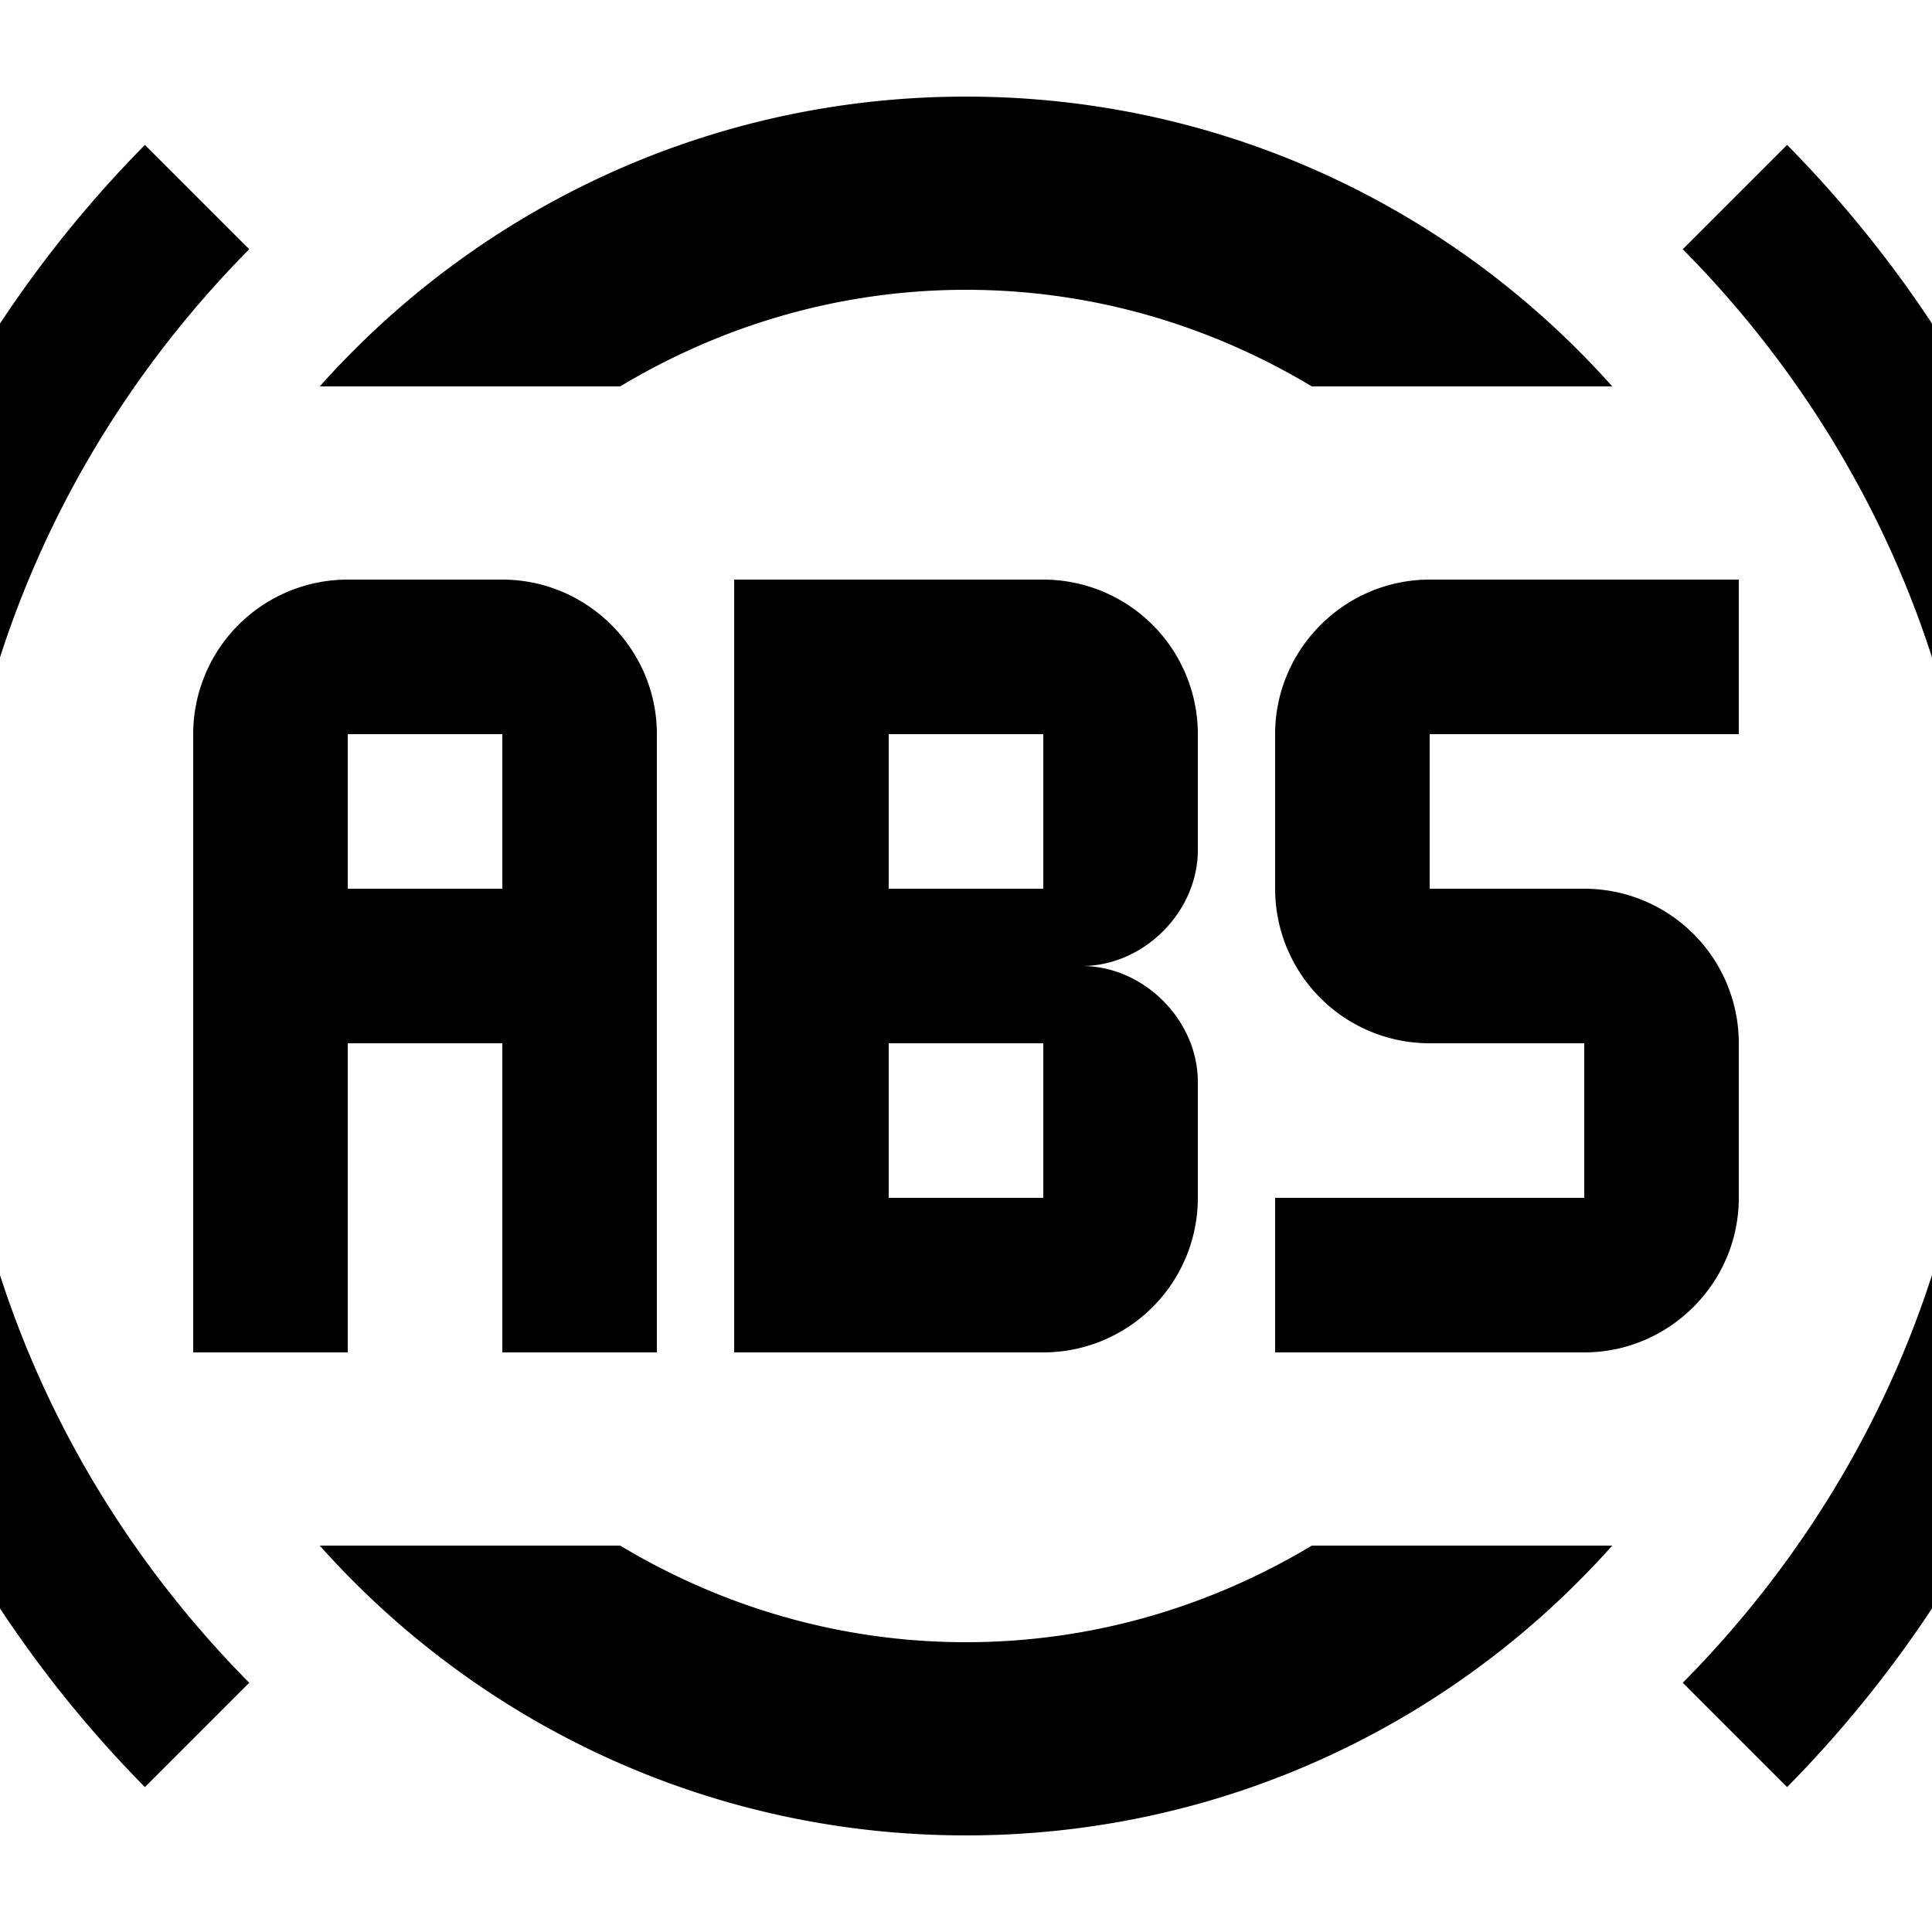 <?xml version="1.0" encoding="UTF-8"?><!DOCTYPE svg PUBLIC "-//W3C//DTD SVG 1.1//EN" "http://www.w3.org/Graphics/SVG/1.1/DTD/svg11.dtd"><svg xmlns="http://www.w3.org/2000/svg" xmlns:xlink="http://www.w3.org/1999/xlink" version="1.1" id="mdi-car-brake-abs" width="24" height="24" viewBox="2 2 20 20"><path d="M24,12C24,15.31 22.66,18.31 20.5,20.5L19.42,19.42C21.32,17.5 22.5,14.9 22.5,12C22.5,9.11 21.32,6.5 19.42,4.58L20.5,3.5C22.66,5.69 24,8.69 24,12M20,9.6V8H16.8C15.92,8 15.2,8.72 15.2,9.6V11.2A1.6,1.6 0 0,0 16.8,12.8H18.4V14.4H15.2V16H18.4C19.28,16 20,15.28 20,14.4V12.8A1.6,1.6 0 0,0 18.4,11.2H16.8V9.6H20M8.42,6C9.47,5.37 10.69,5 12,5C13.31,5 14.53,5.37 15.58,6H18.69C17.05,4.16 14.66,3 12,3C9.34,3 6.95,4.16 5.31,6H8.42M13.2,12C13.84,12 14.4,12.56 14.4,13.2V14.4A1.6,1.6 0 0,1 12.8,16H9.6V8H12.8A1.6,1.6 0 0,1 14.4,9.6V10.8C14.4,11.44 13.84,12 13.2,12M12.8,12.8H11.2V14.4H12.8V12.8M12.8,9.6H11.2V11.2H12.8V9.6M4.58,4.58L3.5,3.5C1.34,5.69 0,8.69 0,12C0,15.31 1.34,18.31 3.5,20.5L4.58,19.42C2.68,17.5 1.5,14.9 1.5,12C1.5,9.11 2.68,6.5 4.58,4.58M7.2,16V12.8H5.6V16H4V9.6A1.6,1.6 0 0,1 5.6,8H7.2C8.08,8 8.8,8.72 8.8,9.6V16H7.2M7.2,11.2V9.6H5.6V11.2H7.2M15.58,18C14.53,18.63 13.31,19 12,19C10.69,19 9.47,18.63 8.42,18H5.31C6.95,19.84 9.34,21 12,21C14.66,21 17.05,19.84 18.69,18H15.58Z" /></svg>